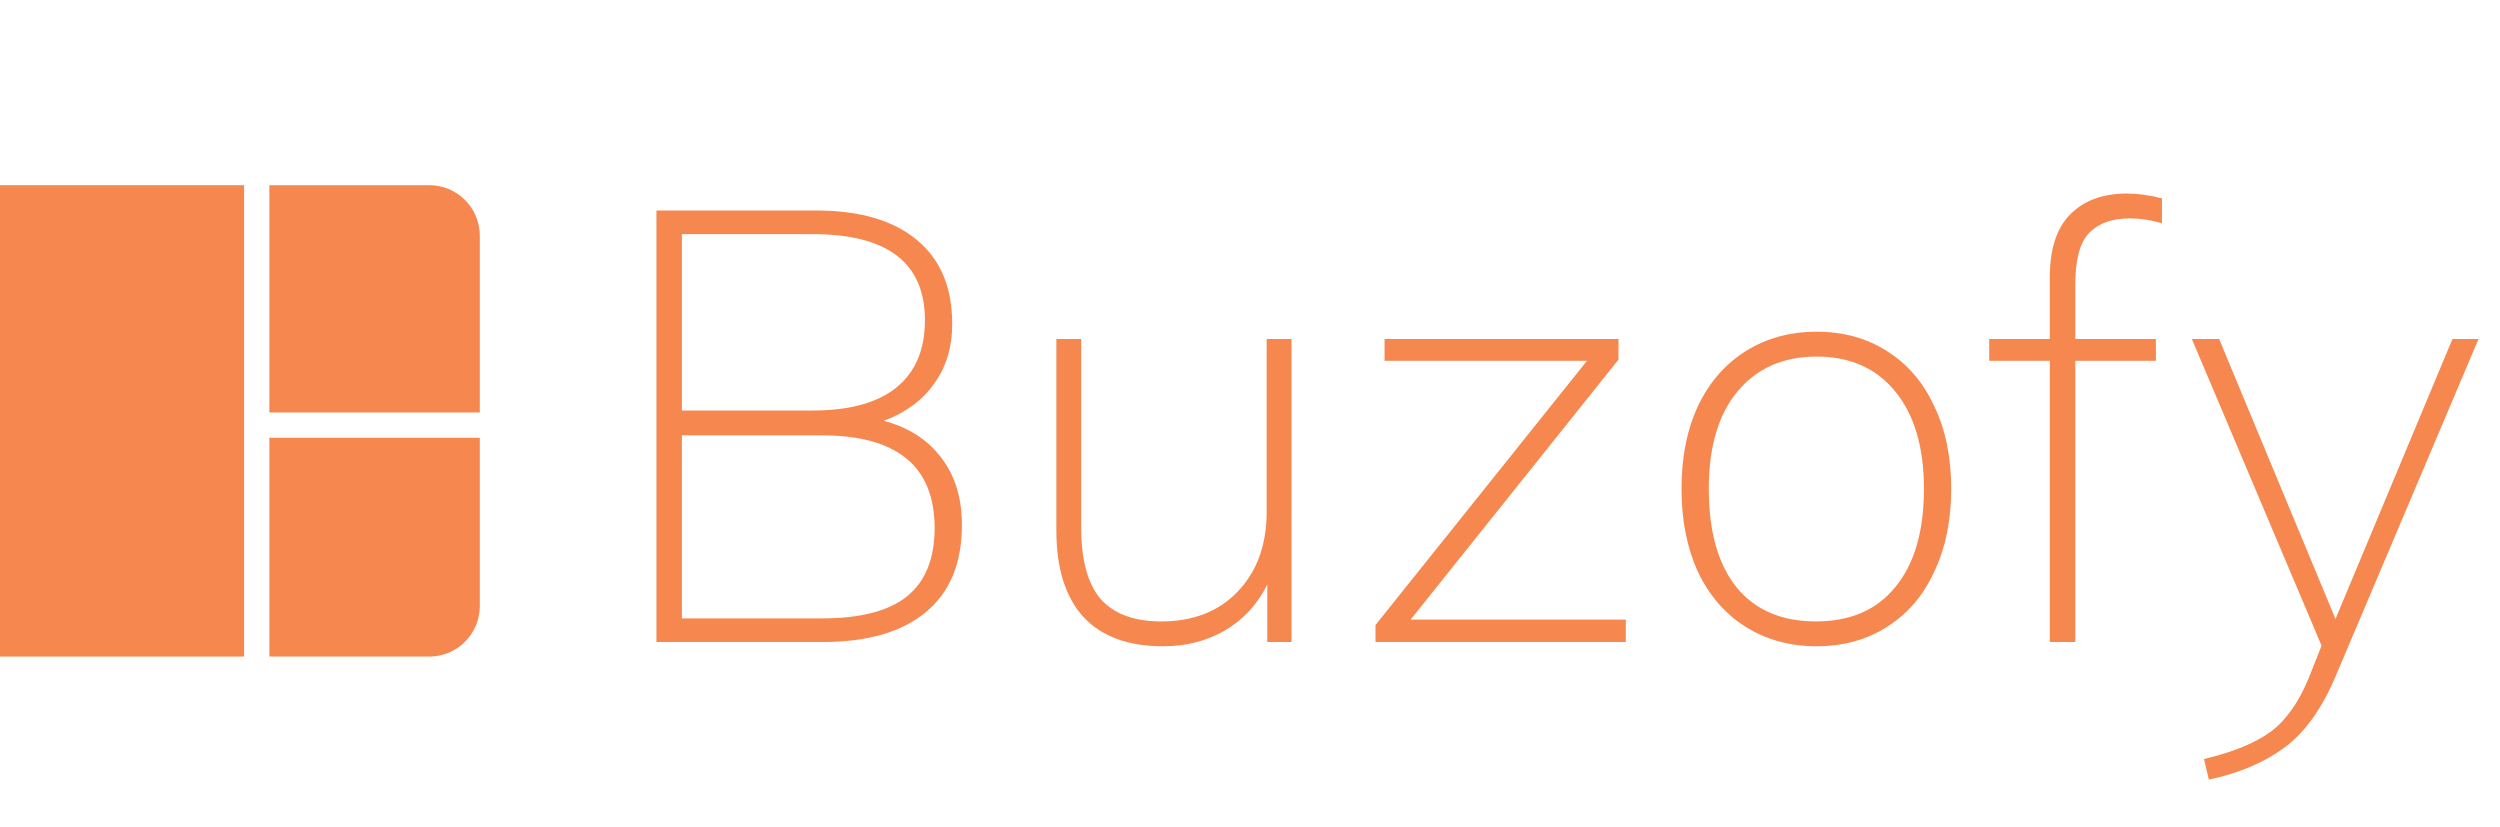 <svg width="257" height="85" viewBox="0 0 257 85" fill="none" xmlns="http://www.w3.org/2000/svg">
<path d="M90.846 43.259C93.379 43.924 95.352 45.191 96.764 47.06C98.177 48.887 98.883 51.193 98.883 53.975C98.883 57.921 97.636 60.912 95.144 62.947C92.694 64.982 89.163 66 84.553 66H67.482V21.64H83.868C88.353 21.64 91.801 22.637 94.21 24.631C96.66 26.625 97.886 29.511 97.886 33.291C97.886 35.7 97.263 37.756 96.017 39.459C94.812 41.162 93.088 42.429 90.846 43.259ZM70.099 42.2H83.556C87.336 42.2 90.202 41.411 92.154 39.833C94.106 38.254 95.082 35.949 95.082 32.917C95.082 27.019 91.24 24.07 83.556 24.07H70.099V42.2ZM84.491 63.57C88.436 63.57 91.344 62.822 93.213 61.327C95.124 59.791 96.079 57.444 96.079 54.287C96.079 47.932 92.216 44.755 84.491 44.755H70.099V63.57H84.491ZM132.768 34.849V66H130.276V60.081C129.279 62.116 127.825 63.695 125.914 64.816C124.045 65.896 121.927 66.436 119.559 66.436C115.987 66.436 113.267 65.439 111.398 63.446C109.529 61.41 108.594 58.441 108.594 54.536V34.849H111.148V54.287C111.148 57.568 111.813 59.998 113.142 61.577C114.513 63.113 116.59 63.882 119.372 63.882C122.654 63.882 125.271 62.864 127.223 60.829C129.216 58.752 130.213 56.011 130.213 52.605V34.849H132.768ZM167.131 63.695V66H141.4V64.255L163.143 37.091H142.334V34.849H166.383V36.967L145.013 63.695H167.131ZM186.753 66.436C184.012 66.436 181.582 65.772 179.464 64.442C177.345 63.113 175.705 61.223 174.542 58.773C173.42 56.322 172.86 53.477 172.86 50.237C172.86 46.998 173.42 44.173 174.542 41.764C175.705 39.313 177.345 37.424 179.464 36.094C181.582 34.765 184.012 34.101 186.753 34.101C189.495 34.101 191.904 34.765 193.98 36.094C196.099 37.424 197.719 39.313 198.84 41.764C200.003 44.173 200.584 46.998 200.584 50.237C200.584 53.477 200.003 56.322 198.84 58.773C197.719 61.223 196.099 63.113 193.98 64.442C191.904 65.772 189.495 66.436 186.753 66.436ZM186.691 63.882C190.221 63.882 192.942 62.698 194.853 60.33C196.805 57.963 197.781 54.599 197.781 50.237C197.781 46.001 196.805 42.678 194.853 40.269C192.9 37.86 190.201 36.655 186.753 36.655C183.306 36.655 180.585 37.86 178.592 40.269C176.639 42.636 175.663 45.959 175.663 50.237C175.663 54.64 176.619 58.025 178.529 60.393C180.44 62.719 183.16 63.882 186.691 63.882ZM218.946 22.45C217.118 22.45 215.727 22.949 214.772 23.945C213.816 24.901 213.339 26.687 213.339 29.303V34.849H221.625V37.091H213.339V66H210.722V37.091H204.492V34.849H210.722V28.494C210.722 25.586 211.428 23.426 212.84 22.014C214.252 20.602 216.184 19.896 218.634 19.896C219.797 19.896 221.002 20.062 222.248 20.394V22.949C221.126 22.616 220.026 22.45 218.946 22.45ZM254.792 34.849L240.089 69.551C238.677 72.874 236.932 75.304 234.856 76.841C232.779 78.377 230.183 79.478 227.068 80.143L226.569 78.025C229.56 77.318 231.844 76.384 233.423 75.221C235.001 74.058 236.309 72.21 237.348 69.676L238.656 66.374L225.323 34.849H228.127L240.089 63.633L252.113 34.849H254.792Z" fill="#F5874F"/>
<rect y="19.037" width="25.094" height="48.458" fill="#F5874F"/>
<path d="M27.69 44.997H49.323V62.303C49.323 65.17 46.999 67.495 44.132 67.495H27.69V44.997Z" fill="#F5874F"/>
<path d="M27.69 42.401H49.323V24.229C49.323 21.362 46.999 19.037 44.132 19.037H27.69V42.401Z" fill="#F5874F"/>
</svg>
